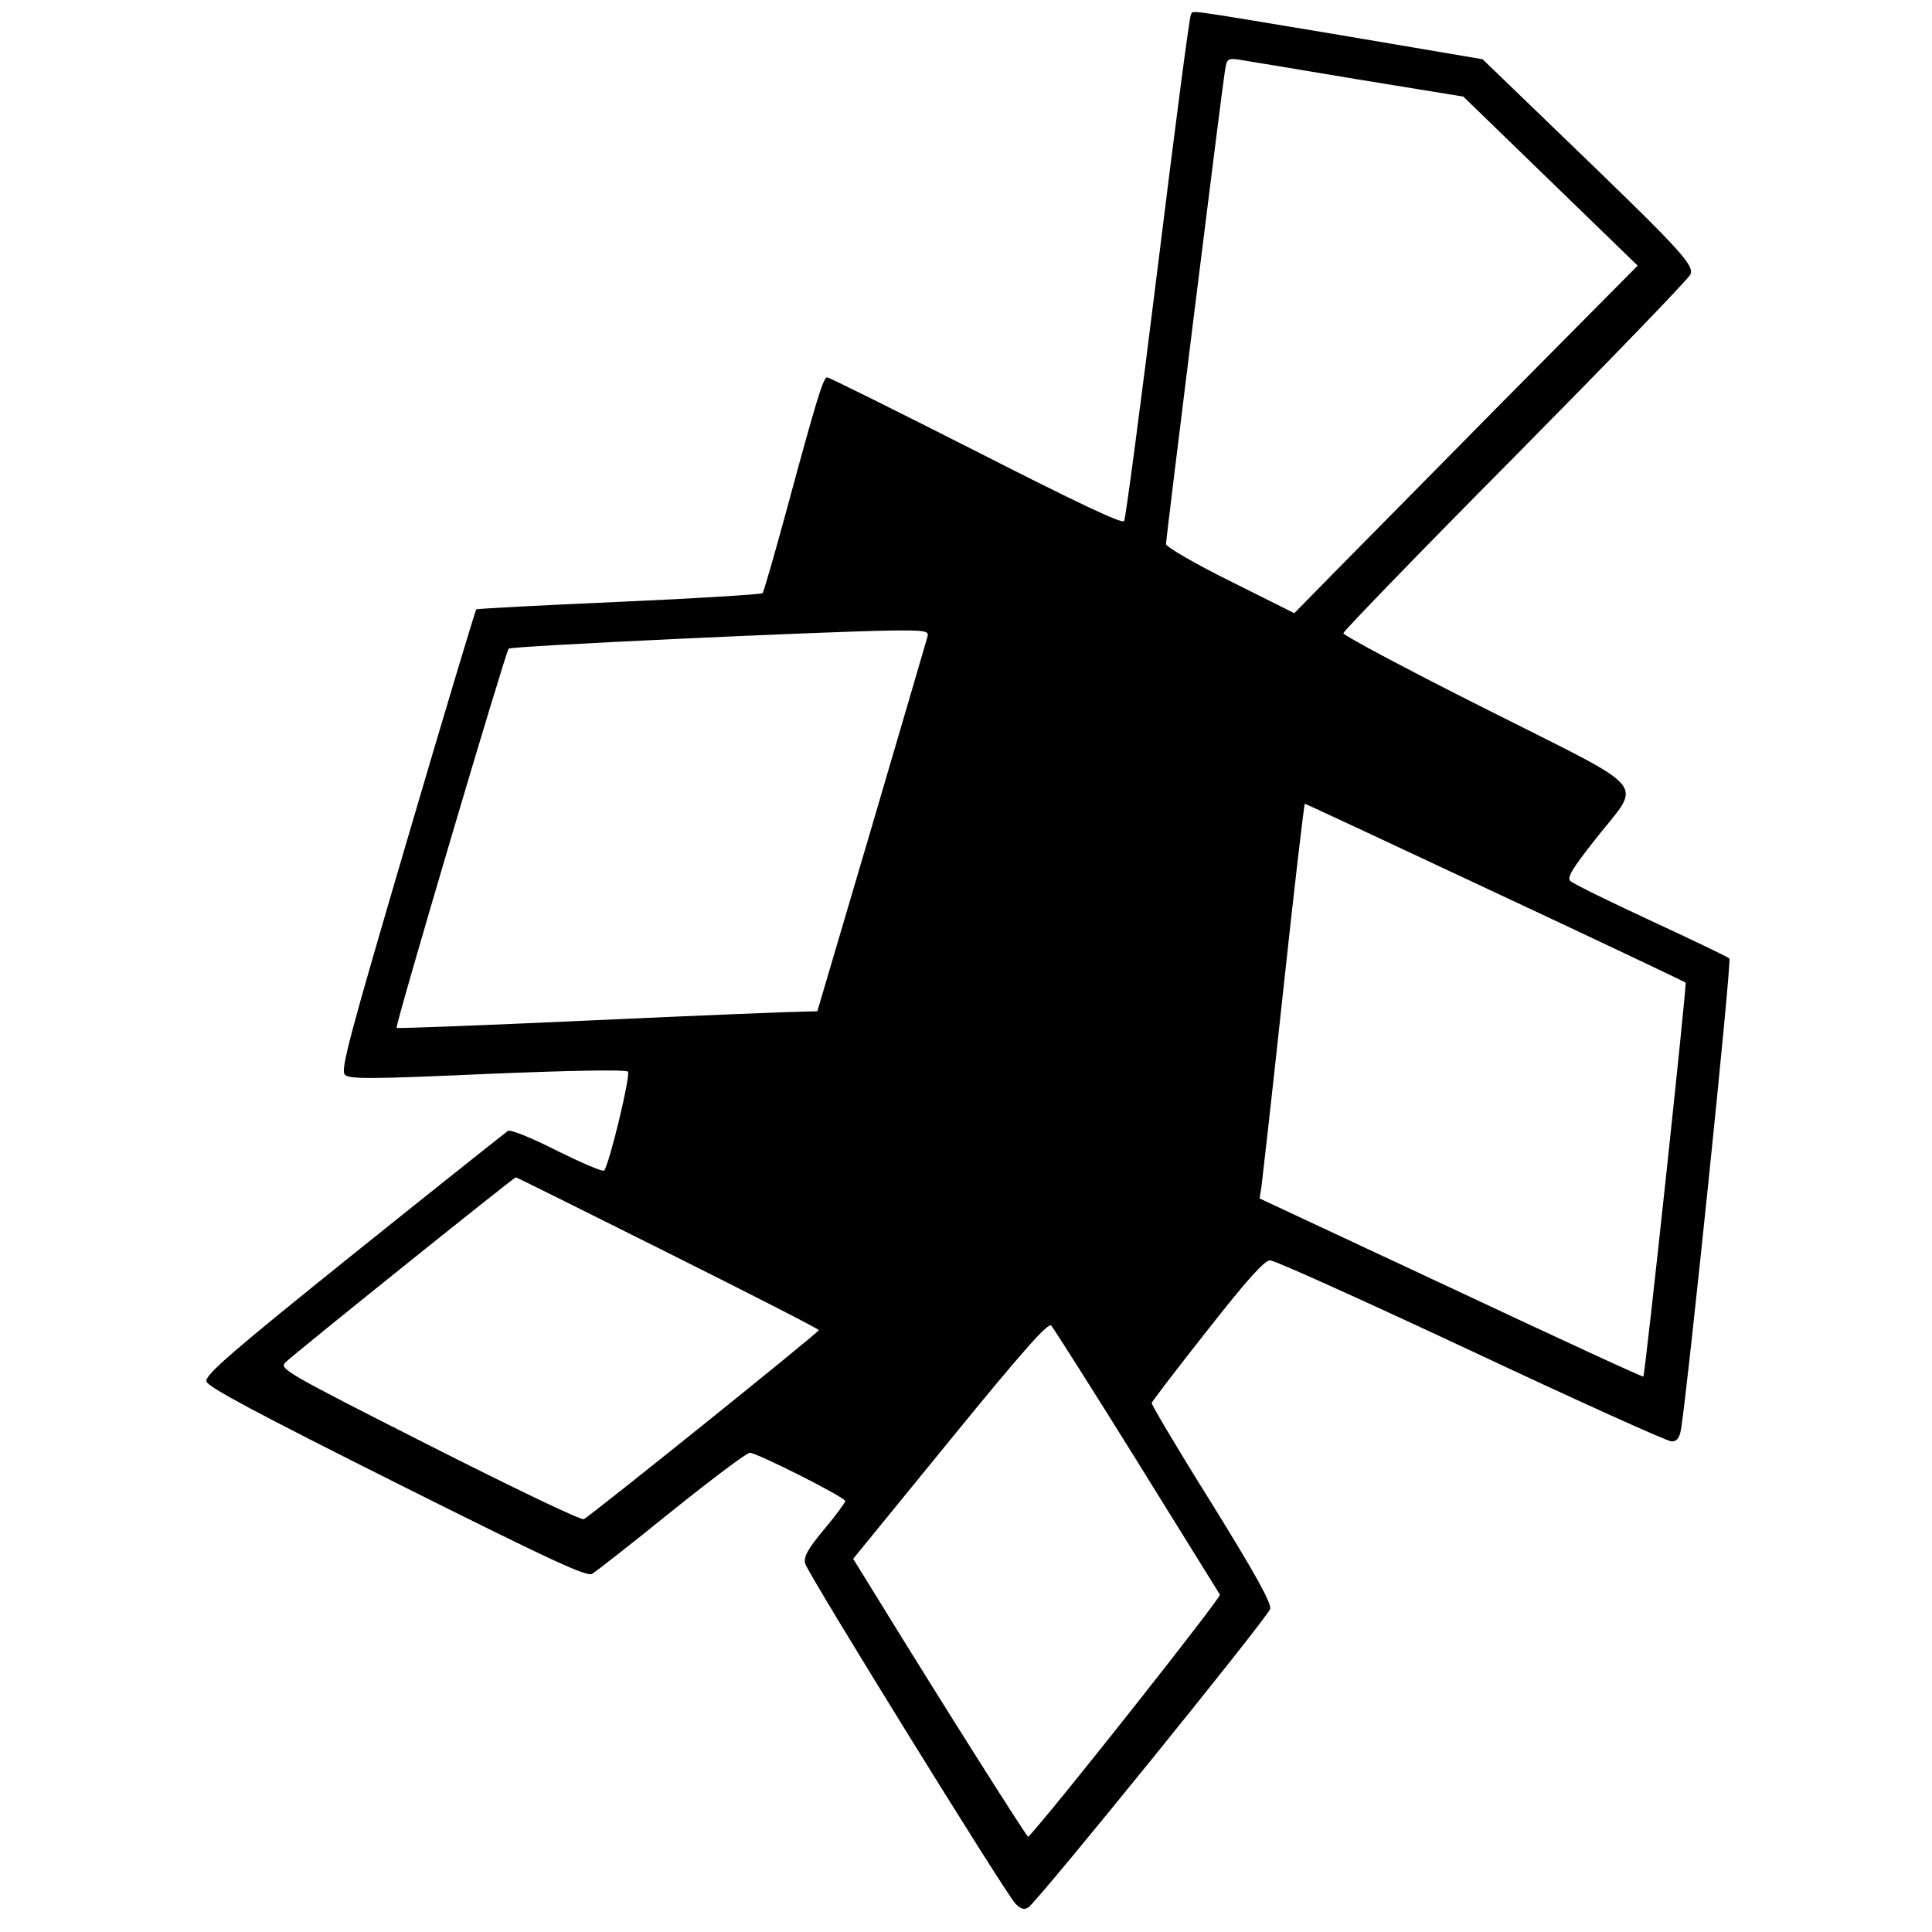 <?xml version="1.0" standalone="no"?>
<!DOCTYPE svg PUBLIC "-//W3C//DTD SVG 20010904//EN"
 "http://www.w3.org/TR/2001/REC-SVG-20010904/DTD/svg10.dtd">
<svg version="1.0" xmlns="http://www.w3.org/2000/svg"
 width="512pt" height="512pt" viewBox="0 0 512 512"
 preserveAspectRatio="xMidYMid meet">
<g transform="translate(0,512) scale(0.1,-0.1)"
fill="#000000" stroke="none">
<path d="M3156 5081 c-4 -5 -43 -306 -88 -670 -45 -363 -85 -666 -89 -672 -5
-8 -127 50 -392 185 -213 108 -390 196 -395 196 -10 0 -28 -58 -107 -350 -32
-118 -61 -218 -64 -222 -3 -3 -175 -14 -381 -23 -206 -9 -376 -18 -378 -20 -2
-2 -85 -277 -183 -611 -154 -524 -177 -610 -165 -622 12 -12 64 -12 377 2 218
9 367 12 373 6 8 -8 -49 -245 -63 -262 -4 -4 -59 20 -124 52 -71 36 -124 57
-131 53 -7 -5 -191 -151 -409 -326 -326 -262 -394 -321 -390 -338 4 -15 136
-85 505 -270 402 -201 502 -248 517 -240 10 6 105 80 211 166 106 85 199 155
207 155 19 0 253 -118 253 -128 0 -4 -25 -38 -56 -75 -44 -53 -55 -73 -50 -91
7 -27 529 -871 557 -901 14 -14 23 -17 34 -10 26 17 635 769 641 791 4 15 -38
91 -155 280 -89 142 -160 262 -159 266 2 5 68 92 148 193 106 135 151 185 166
185 12 0 251 -108 533 -240 281 -132 520 -240 531 -240 14 0 21 9 25 33 18
111 135 1241 128 1247 -4 4 -98 49 -208 100 -110 51 -206 98 -213 105 -10 9 3
31 66 111 124 158 156 120 -288 344 -209 105 -380 196 -380 202 0 5 205 217
456 470 250 253 459 469 464 481 10 26 -29 67 -353 379 l-198 191 -377 64
c-427 71 -389 66 -396 54z m440 -171 l282 -46 231 -224 231 -224 -352 -355
c-193 -196 -398 -403 -455 -461 l-103 -105 -170 85 c-93 46 -170 91 -170 98 0
15 147 1197 156 1253 5 33 7 35 37 31 18 -3 159 -26 313 -52z m-1138 -1477
c-3 -10 -69 -237 -148 -505 l-144 -488 -40 -1 c-23 0 -273 -10 -556 -23 -283
-13 -517 -22 -519 -20 -5 4 289 997 297 1005 7 7 826 45 1011 48 94 1 103 -1
99 -16z m1504 -678 c276 -129 503 -237 505 -239 4 -3 -107 -1038 -112 -1044
-2 -2 -231 104 -510 235 l-507 237 5 31 c2 16 29 252 58 523 29 270 55 492 57
492 2 0 229 -106 504 -235z m-2192 -955 c220 -110 400 -202 400 -205 0 -6
-607 -494 -623 -501 -8 -3 -193 86 -412 197 -383 194 -396 202 -378 219 22 22
605 490 610 490 2 0 183 -90 403 -200z m1242 -550 c118 -190 217 -350 221
-356 4 -7 -439 -568 -508 -642 -2 -3 -209 323 -401 635 l-63 102 257 315 c194
238 260 312 268 303 6 -7 108 -167 226 -357z"/>
</g>
</svg>

